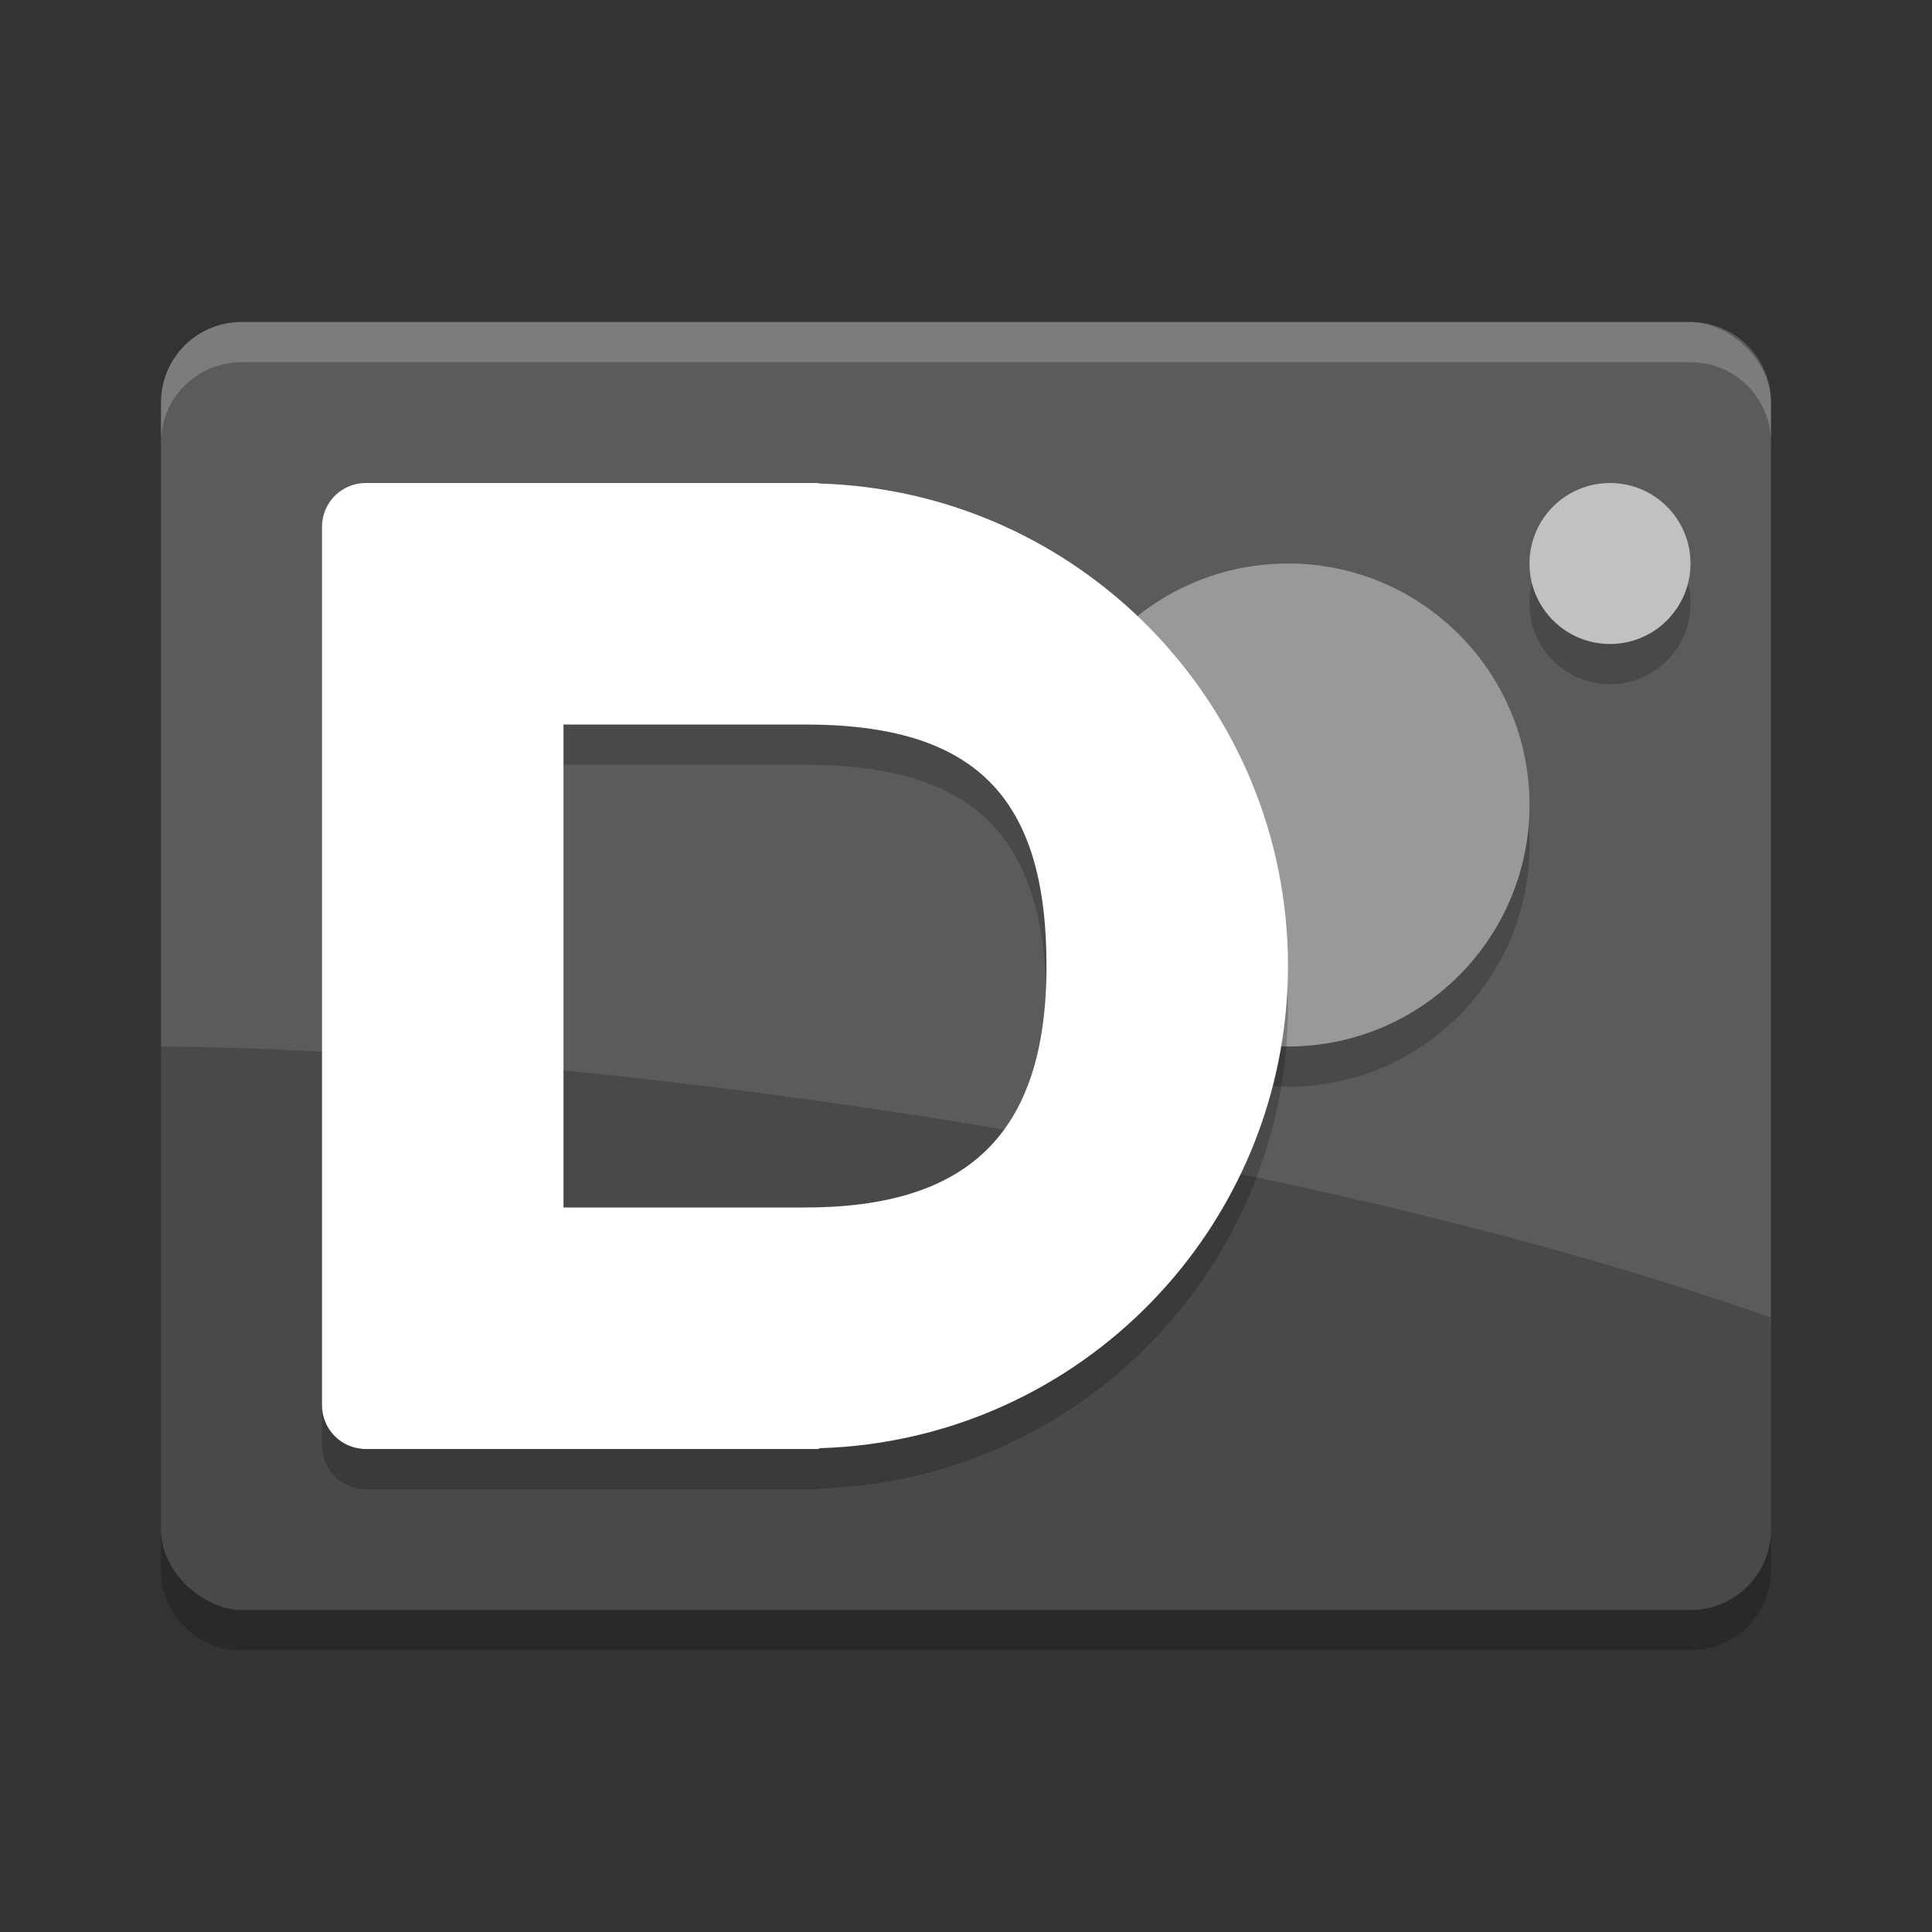 <svg xmlns="http://www.w3.org/2000/svg" width="24" height="24" version="1">
 <rect width="100%" height="100%" fill="#333333" stroke="none"/>
 <path d="M 4.5,7 C 4.223,7 4,7.223 4,7.5 l 0,10 C 4,17.777 4.223,18 4.5,18 L 5.357,18 5.5,18 9.643,18 c 0.011,0 0.02,-0.007 0.031,-0.009 A 5.5,5.5 0 0 0 15,12.5 5.5,5.5 0 0 0 9.663,7.006 C 9.656,7.005 9.65,7 9.643,7 L 5.5,7 5.357,7 4.5,7 Z M 6,9 9.5,9 A 3.5,3.5 0 0 1 13,12.5 3.5,3.5 0 0 1 9.5,16 L 6,16 6,9 Z" style="opacity:0.2"/>
 <rect width="16" height="20" x="-20" y="-22" rx="1" ry="1" transform="matrix(0,-1,-1,0,0,0)" style="fill:#5b5b5b"/>
 <path style="opacity:0.2" d="m 2,13 0,6 c 0,0.554 0.446,1 1,1 l 18,0 c 0.554,0 1,-0.446 1,-1 l 0,-2.632 C 15.864,14.199 6.981,13.036 2,13 Z"/>
 <path d="M 3,4 C 2.446,4 2,4.446 2,5 l 0,0.5 c 0,-0.554 0.446,-1 1,-1 l 18,0 c 0.554,0 1,0.446 1,1 L 22,5 C 22,4.446 21.554,4 21,4 Z" style="opacity:0.2;fill:#ffffff"/>
 <path style="opacity:0.2" d="m 2,19 0,0.5 c 0,0.554 0.446,1 1,1 l 18,0 c 0.554,0 1,-0.446 1,-1 L 22,19 c 0,0.554 -0.446,1 -1,1 L 3,20 C 2.446,20 2,19.554 2,19 Z"/>
 <path d="m 19,10.5 c 0,1.657 -1.343,3 -3,3 -0.428,0 -0.834,-0.089 -1.202,-0.251 -1.058,-0.463 -0.491,-1.289 -0.491,-2.519 0,-0.576 -1.145,-1.344 -0.863,-1.801 C 13.971,8.072 14.919,7.5 16,7.5 c 1.657,0 3,1.343 3,3 z" style="opacity:0.2"/>
 <path style="fill:#999999" d="m 19,10 c 0,1.657 -1.343,3 -3,3 -0.428,0 -0.834,-0.089 -1.202,-0.251 -1.058,-0.463 -0.491,-1.289 -0.491,-2.519 0,-0.576 -1.145,-1.344 -0.863,-1.801 C 13.971,7.572 14.919,7 16,7 c 1.657,0 3,1.343 3,3 z"/>
 <circle style="opacity:0.2" cx="20" cy="7.5" r="1"/>
 <circle cx="20" cy="7" r="1" style="fill:#c1c1c1"/>
 <path d="M 4.545,6.5 C 4.243,6.5 4,6.743 4,7.045 L 4,17.955 C 4,18.257 4.243,18.5 4.545,18.5 l 0.935,0 0.156,0 4.519,0 c 0.012,0 0.022,-0.008 0.034,-0.01 C 13.425,18.388 15.996,15.737 16,12.5 15.998,9.257 13.419,6.603 10.178,6.506 10.17,6.506 10.163,6.5 10.156,6.5 l -4.519,0 -0.156,0 z M 7,9.5 l 3,0 c 2.109,0 3,0.891 3,3 0,2.109 -1,3 -3,3 l -3,0 z" style="opacity:0.2"/>
 <path style="fill:#ffffff" d="M 4.545,6 C 4.243,6 4,6.243 4,6.545 L 4,17.455 C 4,17.757 4.243,18 4.545,18 l 0.935,0 0.156,0 4.519,0 c 0.012,0 0.022,-0.008 0.034,-0.01 C 13.425,17.888 15.996,15.237 16,12 15.998,8.757 13.419,6.103 10.178,6.006 10.17,6.006 10.163,6 10.156,6 L 5.636,6 5.481,6 Z M 7,9 10,9 c 2.109,0 3,0.891 3,3 0,2.109 -1,3 -3,3 l -3,0 z"/>
</svg>
